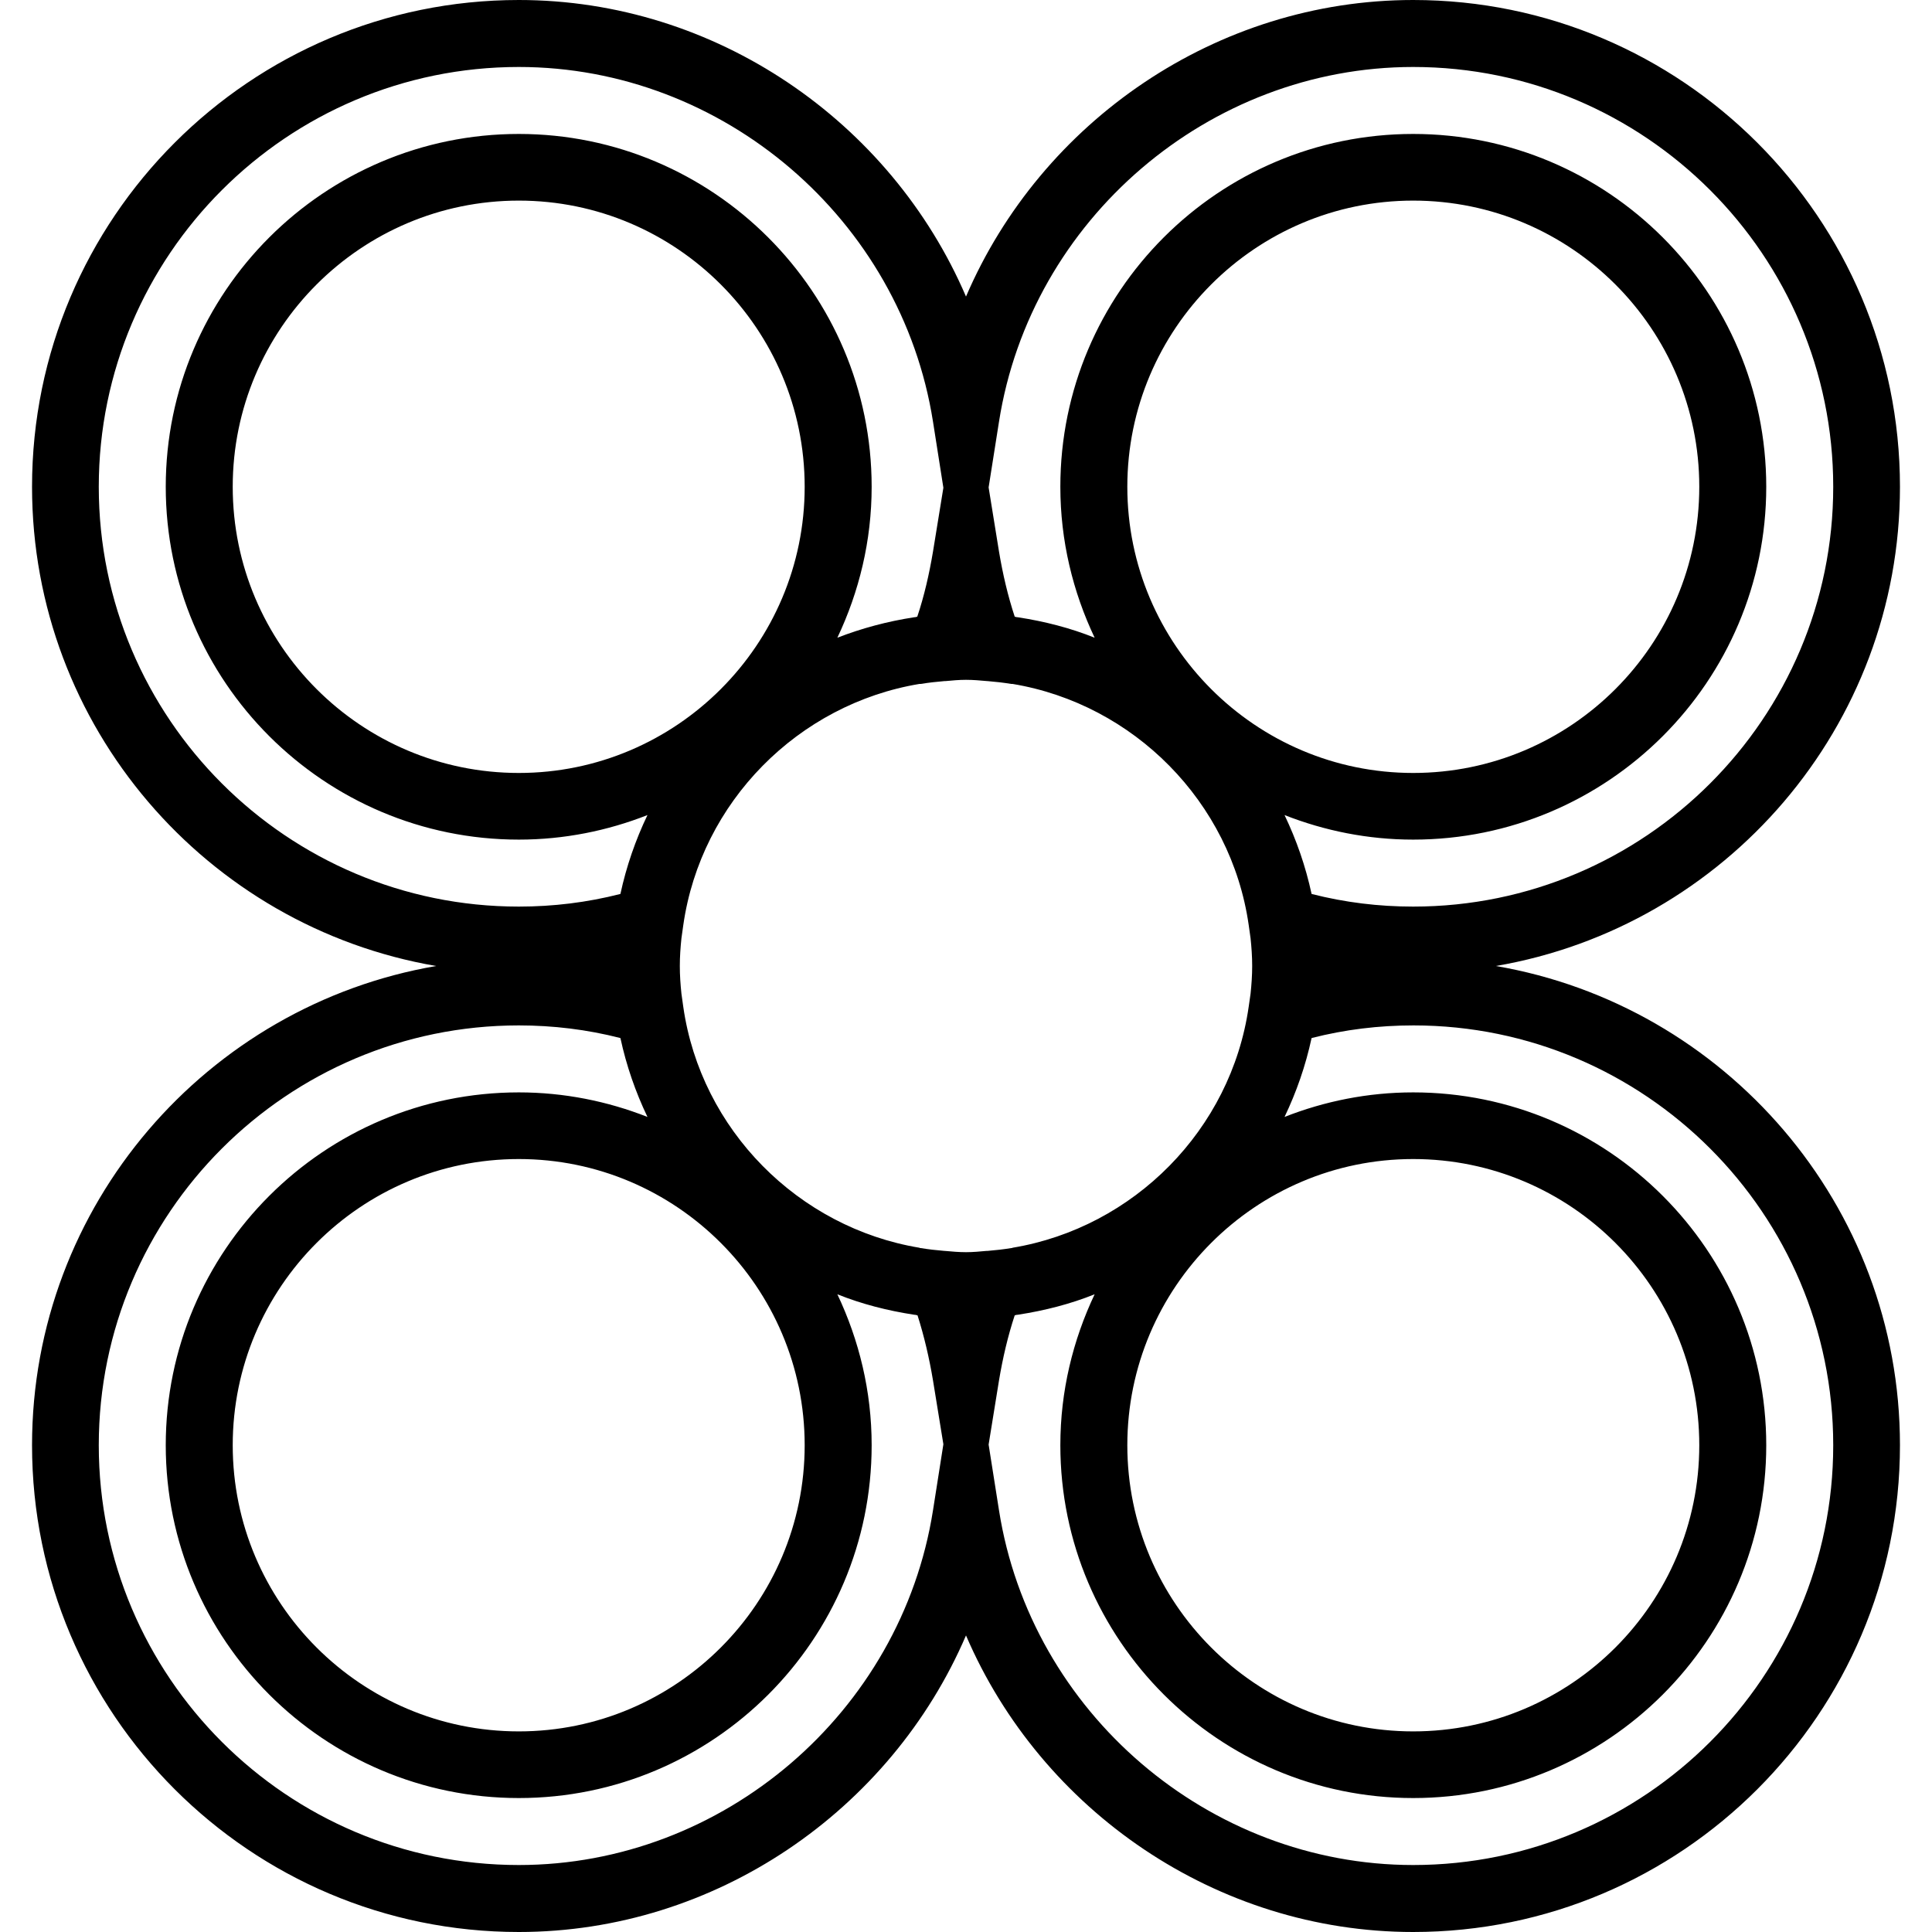 <svg xmlns="http://www.w3.org/2000/svg" width="32" height="32" viewBox="0 0 24 24">
    <path d="M 18.582 12 C 21.43 11.512 23.602 9.031 23.602 6.047 C 23.602 2.711 20.891 0 17.555 0 C 15.113 0 12.934 1.508 12 3.684 C 11.066 1.508 8.887 0 6.445 0 C 3.109 0 0.398 2.711 0.398 6.047 C 0.398 9.031 2.57 11.512 5.418 12 C 2.574 12.488 0.398 14.969 0.398 17.953 C 0.398 21.289 3.109 24 6.445 24 C 8.887 24 11.066 22.492 12 20.316 C 12.934 22.492 15.113 24 17.555 24 C 20.891 24 23.602 21.289 23.602 17.953 C 23.602 14.969 21.426 12.488 18.582 12 Z M 17.555 14.398 C 19.516 14.398 21.109 15.992 21.109 17.953 C 21.109 19.914 19.516 21.508 17.555 21.508 C 15.598 21.508 14.004 19.914 14.004 17.953 C 14.004 15.992 15.598 14.398 17.555 14.398 Z M 12.562 15.504 C 12.465 15.52 12.367 15.531 12.27 15.539 L 12.258 15.539 C 12.172 15.547 12.086 15.555 12 15.555 C 11.91 15.555 11.824 15.547 11.734 15.539 L 11.73 15.539 C 11.633 15.531 11.535 15.52 11.438 15.504 C 11.434 15.504 11.426 15.504 11.422 15.5 C 9.918 15.25 8.707 14.035 8.488 12.508 L 8.465 12.344 C 8.453 12.23 8.445 12.117 8.445 12 C 8.445 11.883 8.453 11.77 8.465 11.656 L 8.488 11.492 C 8.707 9.961 9.918 8.746 11.422 8.496 C 11.426 8.496 11.434 8.496 11.438 8.496 C 11.535 8.48 11.633 8.469 11.73 8.461 L 11.742 8.461 C 11.828 8.453 11.914 8.445 12 8.445 C 12.09 8.445 12.176 8.453 12.266 8.461 L 12.27 8.461 C 12.367 8.469 12.465 8.48 12.562 8.496 C 12.566 8.496 12.574 8.496 12.578 8.496 C 14.082 8.746 15.293 9.961 15.512 11.492 L 15.535 11.656 C 15.547 11.77 15.555 11.883 15.555 12 C 15.555 12.113 15.547 12.23 15.535 12.344 L 15.512 12.504 C 15.293 14.035 14.082 15.25 12.578 15.5 C 12.574 15.504 12.566 15.504 12.562 15.504 Z M 9.996 17.953 C 9.996 19.914 8.402 21.508 6.445 21.508 C 4.484 21.508 2.891 19.914 2.891 17.953 C 2.891 15.992 4.484 14.398 6.445 14.398 C 8.402 14.398 9.996 15.992 9.996 17.953 Z M 6.445 9.602 C 4.484 9.602 2.891 8.008 2.891 6.047 C 2.891 4.086 4.484 2.492 6.445 2.492 C 8.402 2.492 9.996 4.086 9.996 6.047 C 9.996 8.008 8.402 9.602 6.445 9.602 Z M 14.004 6.047 C 14.004 4.086 15.598 2.492 17.555 2.492 C 19.516 2.492 21.109 4.086 21.109 6.047 C 21.109 8.008 19.516 9.602 17.555 9.602 C 15.598 9.602 14.004 8.008 14.004 6.047 Z M 12.41 5.238 C 12.805 2.727 15.016 0.832 17.555 0.832 C 20.434 0.832 22.773 3.172 22.773 6.047 C 22.773 8.922 20.434 11.262 17.555 11.262 C 17.129 11.262 16.707 11.211 16.293 11.105 C 16.219 10.762 16.105 10.434 15.957 10.125 C 16.453 10.32 16.992 10.43 17.555 10.43 C 19.973 10.43 21.941 8.465 21.941 6.047 C 21.941 3.629 19.973 1.664 17.555 1.664 C 15.137 1.664 13.172 3.629 13.172 6.047 C 13.172 6.719 13.328 7.352 13.598 7.922 C 13.297 7.801 12.977 7.719 12.645 7.668 C 12.629 7.668 12.617 7.664 12.605 7.66 C 12.52 7.402 12.457 7.133 12.41 6.852 L 12.281 6.055 Z M 1.227 6.047 C 1.227 3.172 3.566 0.832 6.445 0.832 C 8.984 0.832 11.195 2.727 11.59 5.238 L 11.719 6.059 L 11.59 6.852 C 11.543 7.133 11.48 7.406 11.395 7.66 C 11.383 7.664 11.371 7.668 11.355 7.668 C 11.023 7.719 10.703 7.805 10.402 7.922 C 10.672 7.352 10.828 6.719 10.828 6.047 C 10.828 3.629 8.859 1.664 6.445 1.664 C 4.027 1.664 2.059 3.629 2.059 6.047 C 2.059 8.465 4.027 10.43 6.445 10.43 C 7.008 10.43 7.547 10.32 8.043 10.125 C 7.895 10.434 7.781 10.762 7.707 11.105 C 7.293 11.211 6.871 11.262 6.445 11.262 C 3.566 11.262 1.227 8.922 1.227 6.047 Z M 11.59 18.762 C 11.195 21.273 8.984 23.168 6.445 23.168 C 3.566 23.168 1.227 20.828 1.227 17.953 C 1.227 15.078 3.566 12.738 6.445 12.738 C 6.871 12.738 7.293 12.789 7.707 12.895 C 7.781 13.238 7.895 13.566 8.043 13.875 C 7.547 13.68 7.008 13.57 6.445 13.57 C 4.027 13.57 2.059 15.535 2.059 17.953 C 2.059 20.371 4.027 22.336 6.445 22.336 C 8.863 22.336 10.828 20.371 10.828 17.953 C 10.828 17.281 10.672 16.648 10.402 16.078 C 10.703 16.199 11.023 16.281 11.355 16.332 C 11.371 16.332 11.383 16.336 11.398 16.34 C 11.48 16.598 11.543 16.867 11.59 17.148 L 11.719 17.941 Z M 17.555 23.168 C 15.016 23.168 12.805 21.273 12.41 18.762 L 12.281 17.945 L 12.41 17.148 C 12.457 16.867 12.52 16.598 12.605 16.34 C 12.617 16.336 12.629 16.332 12.645 16.332 C 12.977 16.281 13.297 16.199 13.598 16.078 C 13.328 16.648 13.172 17.281 13.172 17.953 C 13.172 20.371 15.141 22.336 17.555 22.336 C 19.973 22.336 21.941 20.371 21.941 17.953 C 21.941 15.535 19.973 13.57 17.555 13.57 C 16.992 13.57 16.453 13.68 15.957 13.875 C 16.105 13.566 16.219 13.238 16.293 12.895 C 16.707 12.789 17.129 12.738 17.559 12.738 C 20.434 12.738 22.773 15.078 22.773 17.953 C 22.773 20.828 20.434 23.168 17.555 23.168 Z M 17.555 23.168"/>
</svg>
